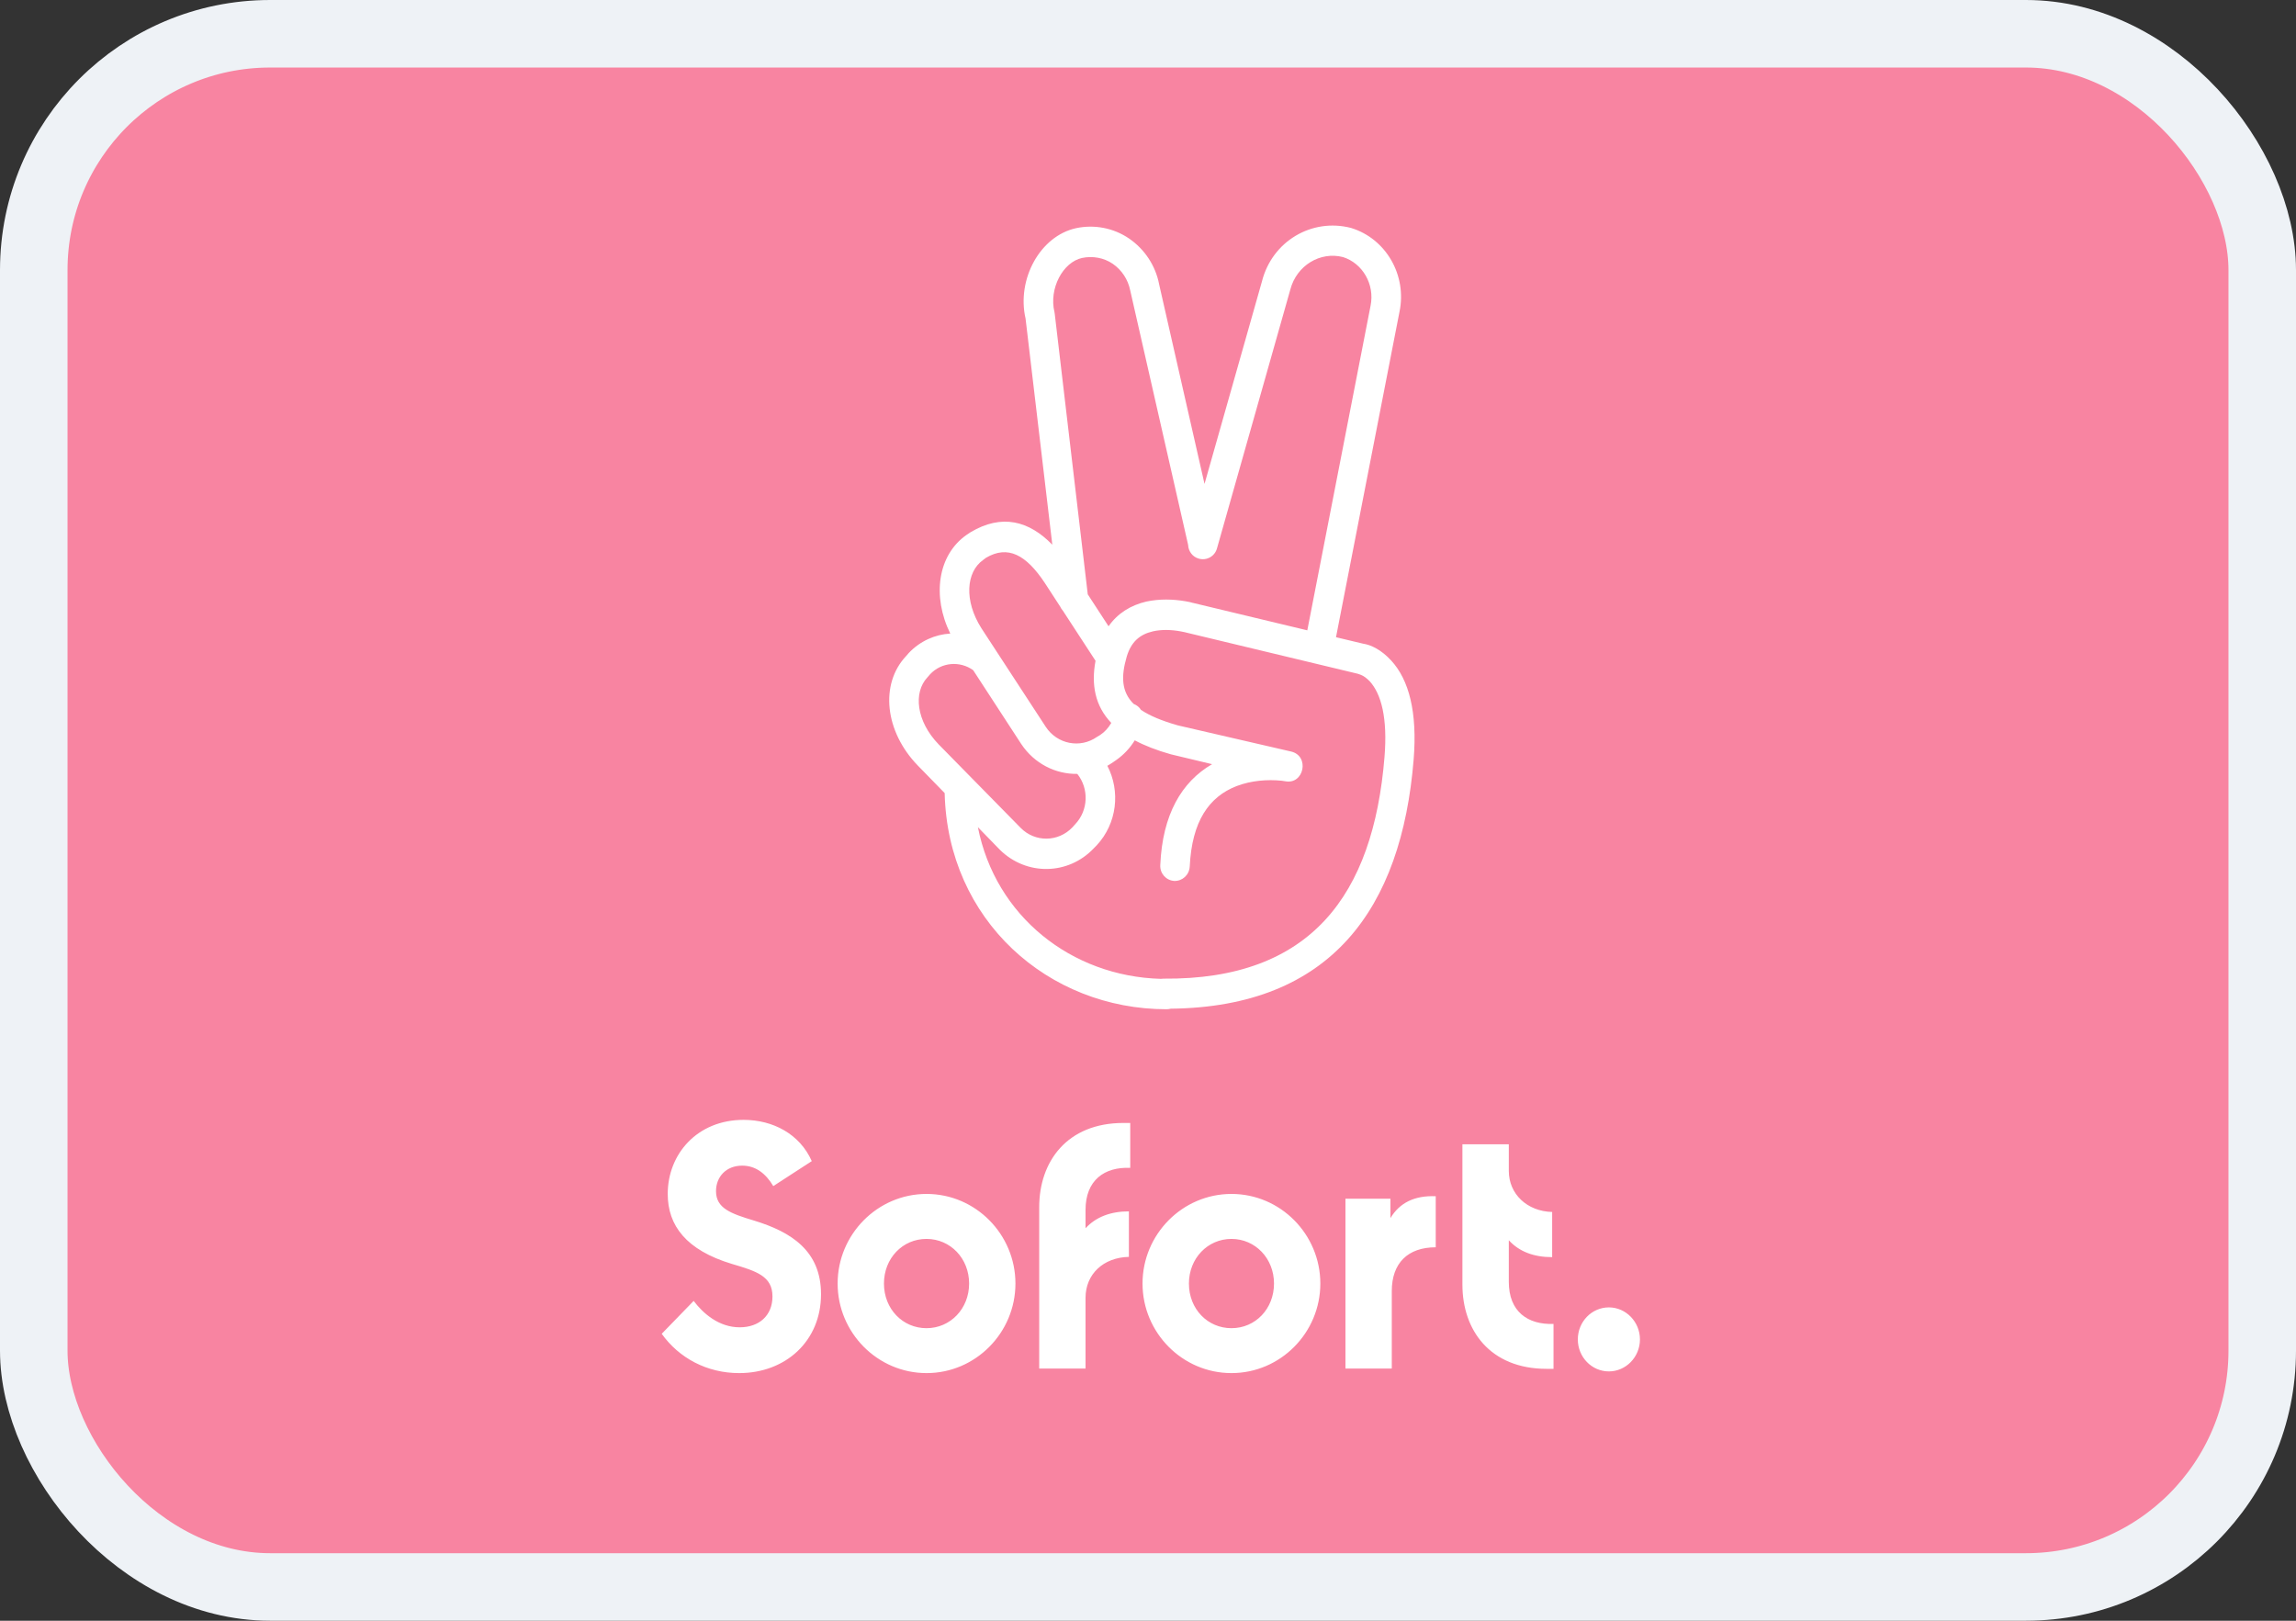 <svg width="34" height="24" viewBox="0 0 34 24" fill="none" xmlns="http://www.w3.org/2000/svg">
<rect x="0" y="0" width="34" height="24" fill="#333333" stroke="none"/>
<rect x="0.5" y="0.5" width="33" height="23" rx="3.5" fill="#F884A1"/>
<path fill-rule="evenodd" clip-rule="evenodd" d="M19.784 9.436L20.724 4.618C20.837 4.078 20.526 3.533 20.005 3.375C19.423 3.225 18.838 3.575 18.688 4.165L17.837 7.166L17.165 4.211C17.113 3.936 16.951 3.691 16.721 3.533C16.491 3.375 16.204 3.321 15.934 3.379C15.401 3.496 15.053 4.136 15.187 4.718L15.583 8.066C15.239 7.713 14.837 7.604 14.371 7.882L14.31 7.923C13.886 8.221 13.8 8.829 14.072 9.382C13.847 9.395 13.626 9.492 13.458 9.669L13.418 9.715C13.026 10.131 13.103 10.833 13.591 11.336L13.989 11.744C14.033 13.626 15.521 14.945 17.275 14.945C17.296 14.945 17.316 14.942 17.335 14.937C19.71 14.912 20.755 13.455 20.934 11.245C20.99 10.546 20.865 10.068 20.602 9.782C20.457 9.624 20.304 9.549 20.187 9.532L19.784 9.436ZM19.359 9.334L20.296 4.527C20.36 4.211 20.178 3.899 19.888 3.807C19.549 3.72 19.201 3.932 19.108 4.286L18.022 8.119C17.99 8.239 17.868 8.306 17.751 8.272C17.658 8.246 17.598 8.162 17.594 8.068L16.737 4.302C16.705 4.14 16.612 3.999 16.479 3.907C16.346 3.816 16.18 3.787 16.023 3.82C15.74 3.882 15.53 4.273 15.615 4.622L15.619 4.647L16.108 8.801L16.416 9.274C16.55 9.082 16.744 8.962 16.976 8.908C17.17 8.867 17.368 8.871 17.558 8.904C17.605 8.911 17.641 8.921 17.661 8.927C17.665 8.928 17.668 8.929 17.671 8.929L19.359 9.334ZM16.223 9.785L15.74 9.044C15.724 9.026 15.71 9.006 15.7 8.983L15.473 8.634C15.195 8.214 14.924 8.069 14.601 8.26L14.557 8.293C14.306 8.472 14.274 8.896 14.533 9.303L15.486 10.763C15.655 11.02 15.995 11.087 16.245 10.912L16.293 10.883C16.36 10.838 16.416 10.776 16.456 10.705C16.216 10.453 16.157 10.14 16.223 9.785ZM16.896 10.512C16.872 10.473 16.834 10.441 16.788 10.424C16.606 10.243 16.599 10.018 16.685 9.723C16.75 9.507 16.875 9.395 17.073 9.349C17.202 9.32 17.343 9.324 17.481 9.349C17.496 9.352 17.51 9.355 17.521 9.357C17.54 9.361 17.554 9.363 17.561 9.366L20.106 9.977L20.154 9.994C20.195 10.01 20.239 10.043 20.284 10.089C20.453 10.276 20.55 10.63 20.502 11.212C20.336 13.249 19.415 14.513 17.226 14.492C17.214 14.492 17.202 14.493 17.19 14.495C15.864 14.458 14.741 13.567 14.481 12.249L14.807 12.584C15.199 12.97 15.817 12.962 16.196 12.563L16.241 12.517C16.542 12.193 16.594 11.717 16.398 11.34C16.427 11.324 16.455 11.306 16.483 11.287L16.532 11.253C16.641 11.176 16.734 11.077 16.804 10.963C16.952 11.042 17.129 11.111 17.339 11.17L17.949 11.316C17.497 11.578 17.214 12.064 17.182 12.808C17.174 12.933 17.267 13.037 17.388 13.045C17.509 13.049 17.61 12.958 17.618 12.833C17.65 12.159 17.905 11.798 18.313 11.64C18.531 11.557 18.769 11.54 18.979 11.561L19.032 11.569C19.31 11.623 19.399 11.195 19.12 11.129L17.444 10.742C17.203 10.674 17.024 10.598 16.896 10.512ZM13.773 9.985C13.941 9.805 14.214 9.783 14.411 9.924L15.122 11.016C15.317 11.31 15.633 11.465 15.953 11.46C16.127 11.677 16.118 11.999 15.922 12.205L15.881 12.251C15.671 12.471 15.328 12.476 15.114 12.259L13.902 11.025C13.567 10.68 13.523 10.255 13.733 10.031L13.773 9.985ZM12.158 19.165C12.158 19.859 11.633 20.333 10.946 20.333C10.466 20.333 10.054 20.108 9.799 19.751L10.272 19.264C10.413 19.451 10.647 19.655 10.954 19.655C11.241 19.655 11.439 19.481 11.439 19.198C11.439 18.899 11.205 18.824 10.837 18.716C10.163 18.512 9.888 18.15 9.888 17.68C9.888 17.09 10.324 16.583 11.011 16.583C11.443 16.583 11.843 16.791 12.021 17.194L11.451 17.564C11.342 17.381 11.193 17.261 10.991 17.261C10.752 17.261 10.603 17.427 10.603 17.639C10.603 17.892 10.821 17.971 11.168 18.075C11.714 18.242 12.158 18.52 12.158 19.165ZM12.404 19.007C12.404 19.734 12.994 20.333 13.721 20.333C14.448 20.333 15.037 19.734 15.037 19.007C15.037 18.279 14.448 17.68 13.721 17.68C12.994 17.68 12.404 18.279 12.404 19.007ZM13.72 19.668C14.072 19.668 14.351 19.381 14.351 19.007C14.351 18.633 14.072 18.346 13.72 18.346C13.365 18.346 13.09 18.633 13.09 19.007C13.09 19.385 13.369 19.668 13.72 19.668ZM16.737 16.629V17.294C16.354 17.277 16.075 17.477 16.075 17.917V18.188C16.229 18.021 16.447 17.938 16.717 17.938V18.612C16.338 18.62 16.075 18.869 16.075 19.219V20.266H15.389V17.876C15.389 17.202 15.8 16.629 16.636 16.629H16.737ZM18.236 20.333C17.509 20.333 16.919 19.734 16.919 19.007C16.919 18.279 17.509 17.68 18.236 17.68C18.963 17.68 19.552 18.279 19.552 19.007C19.552 19.734 18.963 20.333 18.236 20.333ZM18.866 19.007C18.866 19.381 18.591 19.668 18.236 19.668C17.884 19.668 17.606 19.385 17.606 19.007C17.606 18.633 17.884 18.346 18.236 18.346C18.587 18.346 18.866 18.633 18.866 19.007ZM20.59 18.038V17.751H19.924V20.266H20.61V19.119C20.61 18.703 20.849 18.47 21.261 18.47V17.714C20.95 17.701 20.727 17.809 20.59 18.038ZM22.343 18.366V18.982C22.343 19.422 22.622 19.618 23.005 19.605V20.27H22.904C22.064 20.27 21.656 19.697 21.656 19.023V16.945H22.343V17.34C22.343 17.68 22.613 17.938 22.985 17.947V18.616C22.71 18.616 22.496 18.533 22.343 18.366ZM23.825 20.308C24.076 20.308 24.285 20.096 24.285 19.834C24.285 19.576 24.079 19.36 23.825 19.36C23.571 19.36 23.365 19.572 23.365 19.834C23.365 20.096 23.571 20.308 23.825 20.308Z" fill="white"/>
<rect x="0.5" y="0.5" width="33" height="23" rx="3.5" stroke="#EEF2F6"/>
</svg>
